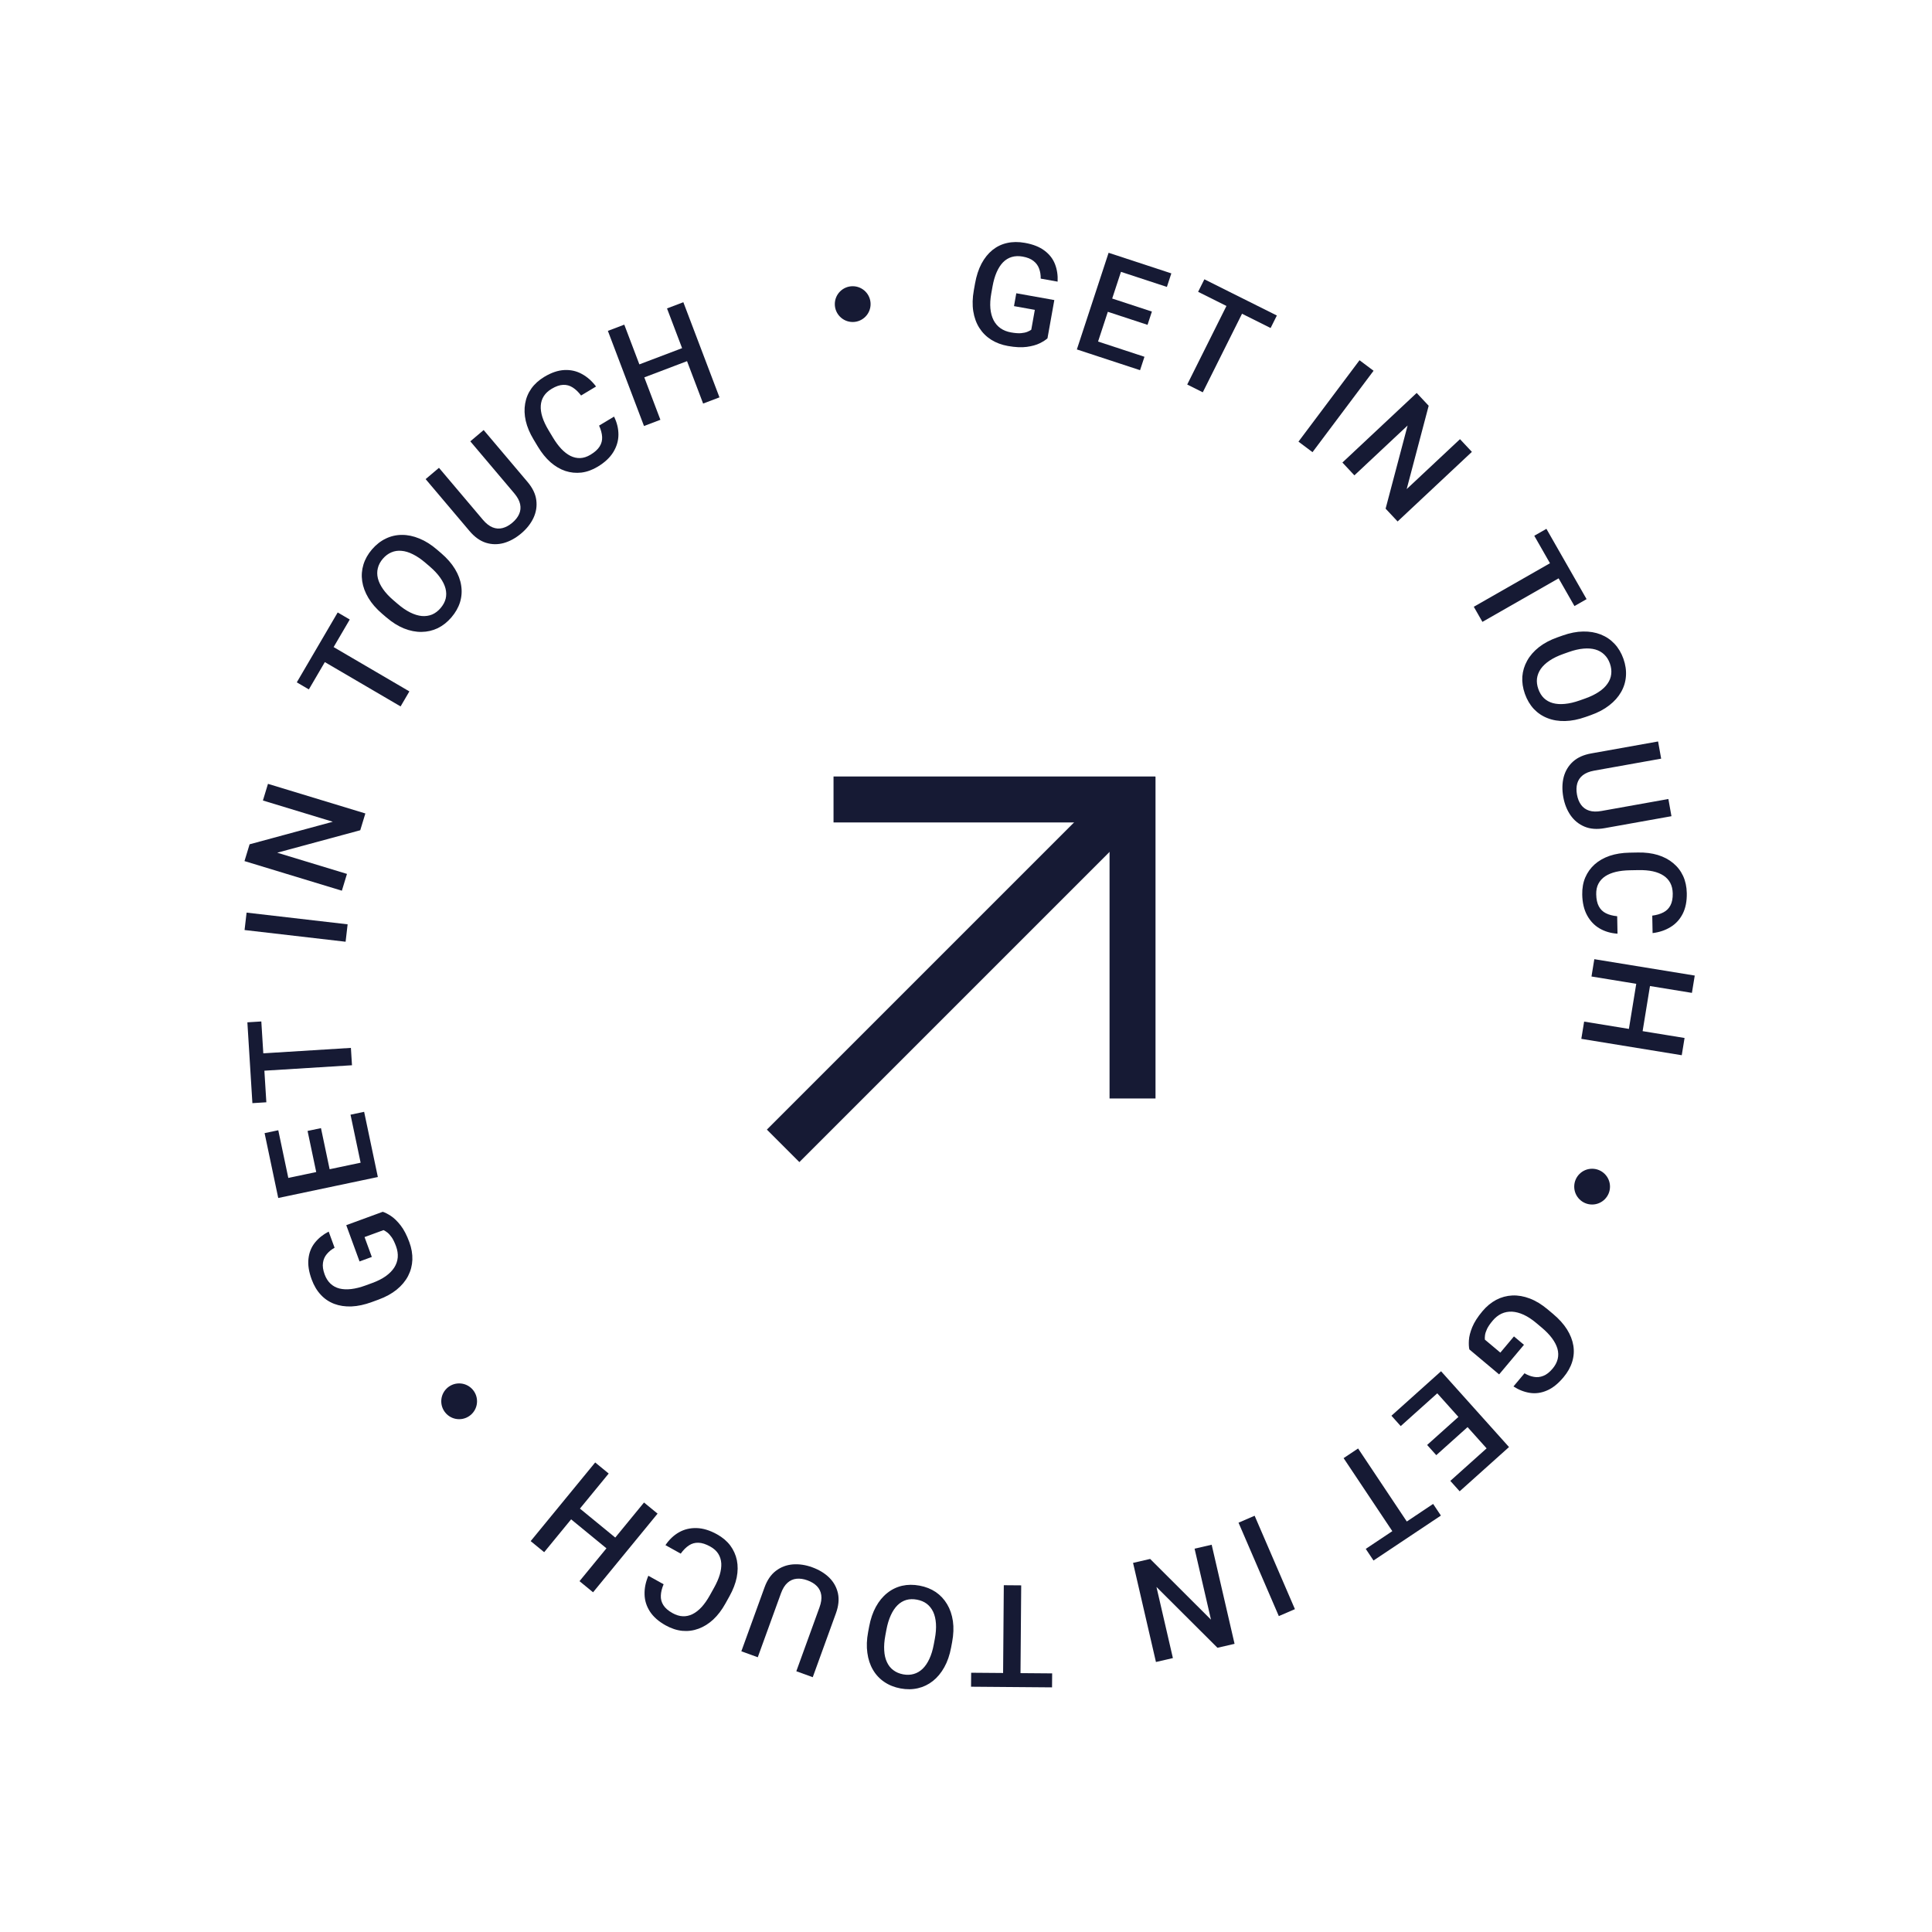 <svg viewBox="0 0 162 162" xmlns="http://www.w3.org/2000/svg" xmlns:xlink="http://www.w3.org/1999/xlink" width="162" height="162" fill="none" customFrame="#000000">
	<g id="Linked Path ">
		<circle id="Ellipse 2" cx="81" cy="81" r="81" transform="matrix(-4.37114e-08,-1,1,-4.37114e-08,0,162)" />
		<g id="Group 6">
			<rect id="Rectangle 5" width="3.854" height="41.433" x="0" y="0" fill="rgb(22,26,52)" transform="matrix(-0.707,-0.707,0.707,-0.707,67.028,97.443)" />
			<g id="Group 5">
				<rect id="Rectangle 6" width="3.854" height="26.98" x="0" y="0" fill="rgb(22,26,52)" transform="matrix(-4.37114e-08,-1,1,-4.37114e-08,69.892,68.963)" />
				<rect id="Rectangle 7" width="3.854" height="26.98" x="0" y="0" fill="rgb(22,26,52)" transform="matrix(-1,4.37114e-08,-4.37114e-08,-1,96.891,92.109)" />
			</g>
		</g>
		<g id="Linked Path Group">
			<path id="[Linked] Ellipse 3" d="M81 25C111.928 25 137 50.072 137 81C137 111.928 111.928 137 81 137C50.072 137 25 111.928 25 81C25 50.072 50.072 25 81 25Z" fill="rgb(215.688,47.507,10.245)" fill-opacity="0" fill-rule="nonzero" />
			<path id="[Copy] Get In touch Get In touch Get In touch" d="M7.418 6.742L7.418 10C7.297 10.16 7.107 10.336 6.85 10.527C6.596 10.715 6.258 10.877 5.836 11.014C5.414 11.15 4.889 11.219 4.26 11.219C3.725 11.219 3.234 11.129 2.789 10.949C2.344 10.766 1.959 10.498 1.635 10.146C1.314 9.795 1.066 9.367 0.891 8.863C0.715 8.355 0.627 7.777 0.627 7.129L0.627 6.537C0.627 5.893 0.707 5.318 0.867 4.814C1.031 4.307 1.266 3.877 1.57 3.525C1.875 3.174 2.242 2.908 2.672 2.729C3.105 2.545 3.596 2.453 4.143 2.453C4.842 2.453 5.42 2.57 5.877 2.805C6.338 3.035 6.693 3.355 6.943 3.766C7.193 4.176 7.352 4.645 7.418 5.172L5.977 5.172C5.93 4.875 5.838 4.609 5.701 4.375C5.568 4.141 5.377 3.957 5.127 3.824C4.881 3.688 4.561 3.619 4.166 3.619C3.826 3.619 3.527 3.684 3.27 3.812C3.012 3.941 2.797 4.131 2.625 4.381C2.457 4.631 2.33 4.936 2.244 5.295C2.158 5.654 2.115 6.064 2.115 6.525L2.115 7.129C2.115 7.598 2.164 8.014 2.262 8.377C2.363 8.74 2.508 9.047 2.695 9.297C2.887 9.547 3.119 9.736 3.393 9.865C3.666 9.99 3.975 10.053 4.318 10.053C4.654 10.053 4.93 10.025 5.145 9.971C5.359 9.912 5.529 9.844 5.654 9.766C5.783 9.684 5.883 9.605 5.953 9.531L5.953 7.838L4.178 7.838L4.178 6.742L7.418 6.742Z" fill="rgb(22,26,52)" fill-rule="nonzero" transform="matrix(0.984,0.176,-0.176,0.984,82.293,17.221)" />
			<path id="[Copy] Get In touch Get In touch Get In touch" d="M5.854 7.191L2.35 7.191L2.35 9.816L6.445 9.816L6.445 11L0.867 11L0.867 2.469L6.404 2.469L6.404 3.664L2.35 3.664L2.35 6.02L5.854 6.02L5.854 7.191Z" fill="rgb(22,26,52)" fill-rule="nonzero" transform="matrix(0.95,0.312,-0.312,0.95,92.904,18.58)" />
			<path id="[Copy] Get In touch Get In touch Get In touch" d="M4.377 2.57L4.377 11.102L2.918 11.102L2.918 2.57L4.377 2.57ZM7.055 2.57L7.055 3.742L0.264 3.742L0.264 2.57L7.055 2.57Z" fill="rgb(22,26,52)" fill-rule="nonzero" transform="matrix(0.895,0.447,-0.447,0.895,101.9,21.002)" />
			<path id="[Copy] Get In touch Get In touch Get In touch" d="" fill="rgb(22,26,52)" fill-rule="nonzero" transform="matrix(0.851,0.524,-0.524,0.851,109.637,24.638)" />
			<path id="[Copy] Get In touch Get In touch Get In touch" d="M2.438 2.57L2.438 11.102L0.967 11.102L0.967 2.57L2.438 2.57Z" fill="rgb(22,26,52)" fill-rule="nonzero" transform="matrix(0.8,0.6,-0.6,0.8,114.766,27.57)" />
			<path id="[Copy] Get In touch Get In touch Get In touch" d="M7.635 2.57L7.635 11.102L6.164 11.102L2.338 4.99L2.338 11.102L0.867 11.102L0.867 2.57L2.338 2.57L6.176 8.693L6.176 2.57L7.635 2.57Z" fill="rgb(22,26,52)" fill-rule="nonzero" transform="matrix(0.684,0.73,-0.73,0.684,120.073,30.558)" />
			<path id="[Copy] Get In touch Get In touch Get In touch" d="" fill="rgb(22,26,52)" fill-rule="nonzero" transform="matrix(0.614,0.789,-0.789,0.614,127.638,38.349)" />
			<path id="[Copy] Get In touch Get In touch Get In touch" d="M4.377 2.57L4.377 11.102L2.918 11.102L2.918 2.57L4.377 2.57ZM7.055 2.57L7.055 3.742L0.264 3.742L0.264 2.57L7.055 2.57Z" fill="rgb(22,26,52)" fill-rule="nonzero" transform="matrix(0.496,0.868,-0.868,0.496,131.768,42.839)" />
			<path id="[Copy] Get In touch Get In touch Get In touch" d="M7.67 6.602L7.67 7.07C7.67 7.715 7.586 8.293 7.418 8.805C7.25 9.316 7.01 9.752 6.697 10.111C6.389 10.471 6.018 10.746 5.584 10.938C5.15 11.125 4.67 11.219 4.143 11.219C3.619 11.219 3.141 11.125 2.707 10.938C2.277 10.746 1.904 10.471 1.588 10.111C1.271 9.752 1.025 9.316 0.85 8.805C0.678 8.293 0.592 7.715 0.592 7.07L0.592 6.602C0.592 5.957 0.678 5.381 0.85 4.873C1.021 4.361 1.264 3.926 1.576 3.566C1.893 3.203 2.266 2.928 2.695 2.74C3.129 2.549 3.607 2.453 4.131 2.453C4.658 2.453 5.139 2.549 5.572 2.74C6.006 2.928 6.379 3.203 6.691 3.566C7.004 3.926 7.244 4.361 7.412 4.873C7.584 5.381 7.67 5.957 7.67 6.602ZM6.199 7.07L6.199 6.59C6.199 6.113 6.152 5.693 6.059 5.33C5.969 4.963 5.834 4.656 5.654 4.41C5.479 4.16 5.262 3.973 5.004 3.848C4.746 3.719 4.455 3.654 4.131 3.654C3.807 3.654 3.518 3.719 3.264 3.848C3.01 3.973 2.793 4.16 2.613 4.41C2.438 4.656 2.303 4.963 2.209 5.33C2.115 5.693 2.068 6.113 2.068 6.59L2.068 7.07C2.068 7.547 2.115 7.969 2.209 8.336C2.303 8.703 2.439 9.014 2.619 9.268C2.803 9.518 3.021 9.707 3.275 9.836C3.529 9.961 3.818 10.023 4.143 10.023C4.471 10.023 4.762 9.961 5.016 9.836C5.27 9.707 5.484 9.518 5.66 9.268C5.836 9.014 5.969 8.703 6.059 8.336C6.152 7.969 6.199 7.547 6.199 7.07Z" fill="rgb(22,26,52)" fill-rule="nonzero" transform="matrix(0.334,0.943,-0.943,0.334,137.059,50.524)" />
			<path id="[Copy] Get In touch Get In touch Get In touch" d="M5.654 2.57L7.119 2.57L7.119 8.271C7.119 8.92 6.979 9.463 6.697 9.9C6.416 10.338 6.033 10.668 5.549 10.891C5.068 11.109 4.531 11.219 3.938 11.219C3.324 11.219 2.777 11.109 2.297 10.891C1.816 10.668 1.438 10.338 1.16 9.9C0.887 9.463 0.75 8.92 0.75 8.271L0.75 2.57L2.215 2.57L2.215 8.271C2.215 8.682 2.285 9.02 2.426 9.285C2.566 9.547 2.766 9.74 3.023 9.865C3.281 9.99 3.586 10.053 3.938 10.053C4.289 10.053 4.592 9.99 4.846 9.865C5.104 9.74 5.303 9.547 5.443 9.285C5.584 9.02 5.654 8.682 5.654 8.271L5.654 2.57Z" fill="rgb(22,26,52)" fill-rule="nonzero" transform="matrix(0.176,0.984,-0.984,0.176,141.429,60.982)" />
			<path id="[Copy] Get In touch Get In touch Get In touch" d="M5.906 8.324L7.371 8.324C7.324 8.883 7.168 9.381 6.902 9.818C6.637 10.252 6.264 10.594 5.783 10.844C5.303 11.094 4.719 11.219 4.031 11.219C3.504 11.219 3.029 11.125 2.607 10.938C2.186 10.746 1.824 10.477 1.523 10.129C1.223 9.777 0.992 9.354 0.832 8.857C0.676 8.361 0.598 7.807 0.598 7.193L0.598 6.484C0.598 5.871 0.678 5.316 0.838 4.82C1.002 4.324 1.236 3.9 1.541 3.549C1.846 3.193 2.211 2.922 2.637 2.734C3.066 2.547 3.549 2.453 4.084 2.453C4.764 2.453 5.338 2.578 5.807 2.828C6.275 3.078 6.639 3.424 6.896 3.865C7.158 4.307 7.318 4.812 7.377 5.383L5.912 5.383C5.873 5.016 5.787 4.701 5.654 4.439C5.525 4.178 5.334 3.979 5.08 3.842C4.826 3.701 4.494 3.631 4.084 3.631C3.748 3.631 3.455 3.693 3.205 3.818C2.955 3.943 2.746 4.127 2.578 4.369C2.41 4.611 2.283 4.91 2.197 5.266C2.115 5.617 2.074 6.02 2.074 6.473L2.074 7.193C2.074 7.623 2.111 8.014 2.186 8.365C2.264 8.713 2.381 9.012 2.537 9.262C2.697 9.512 2.9 9.705 3.146 9.842C3.393 9.979 3.688 10.047 4.031 10.047C4.449 10.047 4.787 9.98 5.045 9.848C5.307 9.715 5.504 9.521 5.637 9.268C5.773 9.01 5.863 8.695 5.906 8.324Z" fill="rgb(22,26,52)" fill-rule="nonzero" transform="matrix(0.019,1,-1,0.019,143.814,70.762)" />
			<path id="[Copy] Get In touch Get In touch Get In touch" d="M6.504 6.133L6.504 7.299L1.975 7.299L1.975 6.133L6.504 6.133ZM2.338 2.57L2.338 11.102L0.867 11.102L0.867 2.57L2.338 2.57ZM7.635 2.57L7.635 11.102L6.17 11.102L6.17 2.57L7.635 2.57Z" fill="rgb(22,26,52)" fill-rule="nonzero" transform="matrix(-0.161,0.987,-0.987,-0.161,144.782,81.36)" />
			<path id="[Copy] Get In touch Get In touch Get In touch" d="" fill="rgb(22,26,52)" fill-rule="nonzero" transform="matrix(-0.251,0.968,-0.968,-0.251,143.245,91.99)" />
			<path id="[Copy] Get In touch Get In touch Get In touch" d="" fill="rgb(22,26,52)" fill-rule="nonzero" transform="matrix(-0.334,0.943,-0.943,-0.334,142.051,97.372)" />
			<path id="[Copy] Get In touch Get In touch Get In touch" d="" fill="rgb(22,26,52)" fill-rule="nonzero" transform="matrix(-0.417,0.909,-0.909,-0.417,140.342,102.764)" />
			<path id="[Copy] Get In touch Get In touch Get In touch" d="" fill="rgb(22,26,52)" fill-rule="nonzero" transform="matrix(-0.499,0.867,-0.867,-0.499,138.115,108.081)" />
			<path id="[Copy] Get In touch Get In touch Get In touch" d="M7.418 6.742L7.418 10C7.297 10.16 7.107 10.336 6.85 10.527C6.596 10.715 6.258 10.877 5.836 11.014C5.414 11.15 4.889 11.219 4.26 11.219C3.725 11.219 3.234 11.129 2.789 10.949C2.344 10.766 1.959 10.498 1.635 10.146C1.314 9.795 1.066 9.367 0.891 8.863C0.715 8.355 0.627 7.777 0.627 7.129L0.627 6.537C0.627 5.893 0.707 5.318 0.867 4.814C1.031 4.307 1.266 3.877 1.57 3.525C1.875 3.174 2.242 2.908 2.672 2.729C3.105 2.545 3.596 2.453 4.143 2.453C4.842 2.453 5.42 2.57 5.877 2.805C6.338 3.035 6.693 3.355 6.943 3.766C7.193 4.176 7.352 4.645 7.418 5.172L5.977 5.172C5.93 4.875 5.838 4.609 5.701 4.375C5.568 4.141 5.377 3.957 5.127 3.824C4.881 3.688 4.561 3.619 4.166 3.619C3.826 3.619 3.527 3.684 3.27 3.812C3.012 3.941 2.797 4.131 2.625 4.381C2.457 4.631 2.33 4.936 2.244 5.295C2.158 5.654 2.115 6.064 2.115 6.525L2.115 7.129C2.115 7.598 2.164 8.014 2.262 8.377C2.363 8.74 2.508 9.047 2.695 9.297C2.887 9.547 3.119 9.736 3.393 9.865C3.666 9.99 3.975 10.053 4.318 10.053C4.654 10.053 4.93 10.025 5.145 9.971C5.359 9.912 5.529 9.844 5.654 9.766C5.783 9.684 5.883 9.605 5.953 9.531L5.953 7.838L4.178 7.838L4.178 6.742L7.418 6.742Z" fill="rgb(22,26,52)" fill-rule="nonzero" transform="matrix(-0.643,0.766,-0.766,-0.643,135.637,113.898)" />
			<path id="[Copy] Get In touch Get In touch Get In touch" d="M6.451 9.936L6.451 11.102L1.922 11.102L1.922 9.936L6.451 9.936ZM2.338 2.57L2.338 11.102L0.867 11.102L0.867 2.57L2.338 2.57ZM5.859 6.133L5.859 7.281L1.922 7.281L1.922 6.133L5.859 6.133ZM6.422 2.57L6.422 3.742L1.922 3.742L1.922 2.57L6.422 2.57Z" fill="rgb(22,26,52)" fill-rule="nonzero" transform="matrix(-0.745,0.668,-0.668,-0.745,128.895,122.672)" />
			<path id="[Copy] Get In touch Get In touch Get In touch" d="M4.377 2.57L4.377 11.102L2.918 11.102L2.918 2.57L4.377 2.57ZM7.055 2.57L7.055 3.742L0.264 3.742L0.264 2.57L7.055 2.57Z" fill="rgb(22,26,52)" fill-rule="nonzero" transform="matrix(-0.832,0.555,-0.555,-0.832,122.466,129.073)" />
			<path id="[Copy] Get In touch Get In touch Get In touch" d="" fill="rgb(22,26,52)" fill-rule="nonzero" transform="matrix(-0.879,0.477,-0.477,-0.879,115.35,134.053)" />
			<path id="[Copy] Get In touch Get In touch Get In touch" d="M2.438 2.57L2.438 11.102L0.967 11.102L0.967 2.57L2.438 2.57Z" fill="rgb(22,26,52)" fill-rule="nonzero" transform="matrix(-0.918,0.396,-0.396,-0.918,110.486,136.905)" />
			<path id="[Copy] Get In touch Get In touch Get In touch" d="M7.635 2.57L7.635 11.102L6.164 11.102L2.338 4.99L2.338 11.102L0.867 11.102L0.867 2.57L2.338 2.57L6.176 8.693L6.176 2.57L7.635 2.57Z" fill="rgb(22,26,52)" fill-rule="nonzero" transform="matrix(-0.974,0.225,-0.225,-0.974,104.942,140.145)" />
			<path id="[Copy] Get In touch Get In touch Get In touch" d="" fill="rgb(22,26,52)" fill-rule="nonzero" transform="matrix(-0.99,0.138,-0.138,-0.99,94.63,142.715)" />
			<path id="[Copy] Get In touch Get In touch Get In touch" d="M4.377 2.57L4.377 11.102L2.918 11.102L2.918 2.57L4.377 2.57ZM7.055 2.57L7.055 3.742L0.264 3.742L0.264 2.57L7.055 2.57Z" fill="rgb(22,26,52)" fill-rule="nonzero" transform="matrix(-1,-0.008,0.008,-1,88.458,144.059)" />
			<path id="[Copy] Get In touch Get In touch Get In touch" d="M7.67 6.602L7.67 7.07C7.67 7.715 7.586 8.293 7.418 8.805C7.25 9.316 7.01 9.752 6.697 10.111C6.389 10.471 6.018 10.746 5.584 10.938C5.15 11.125 4.67 11.219 4.143 11.219C3.619 11.219 3.141 11.125 2.707 10.938C2.277 10.746 1.904 10.471 1.588 10.111C1.271 9.752 1.025 9.316 0.85 8.805C0.678 8.293 0.592 7.715 0.592 7.07L0.592 6.602C0.592 5.957 0.678 5.381 0.85 4.873C1.021 4.361 1.264 3.926 1.576 3.566C1.893 3.203 2.266 2.928 2.695 2.74C3.129 2.549 3.607 2.453 4.131 2.453C4.658 2.453 5.139 2.549 5.572 2.74C6.006 2.928 6.379 3.203 6.691 3.566C7.004 3.926 7.244 4.361 7.412 4.873C7.584 5.381 7.67 5.957 7.67 6.602ZM6.199 7.07L6.199 6.59C6.199 6.113 6.152 5.693 6.059 5.33C5.969 4.963 5.834 4.656 5.654 4.41C5.479 4.16 5.262 3.973 5.004 3.848C4.746 3.719 4.455 3.654 4.131 3.654C3.807 3.654 3.518 3.719 3.264 3.848C3.01 3.973 2.793 4.16 2.613 4.41C2.438 4.656 2.303 4.963 2.209 5.33C2.115 5.693 2.068 6.113 2.068 6.59L2.068 7.07C2.068 7.547 2.115 7.969 2.209 8.336C2.303 8.703 2.439 9.014 2.619 9.268C2.803 9.518 3.021 9.707 3.275 9.836C3.529 9.961 3.818 10.023 4.143 10.023C4.471 10.023 4.762 9.961 5.016 9.836C5.27 9.707 5.484 9.518 5.66 9.268C5.836 9.014 5.969 8.703 6.059 8.336C6.152 7.969 6.199 7.547 6.199 7.07Z" fill="rgb(22,26,52)" fill-rule="nonzero" transform="matrix(-0.983,-0.184,0.184,-0.983,79.118,144.748)" />
			<path id="[Copy] Get In touch Get In touch Get In touch" d="M5.654 2.57L7.119 2.57L7.119 8.271C7.119 8.92 6.979 9.463 6.697 9.9C6.416 10.338 6.033 10.668 5.549 10.891C5.068 11.109 4.531 11.219 3.938 11.219C3.324 11.219 2.777 11.109 2.297 10.891C1.816 10.668 1.438 10.338 1.16 9.9C0.887 9.463 0.75 8.92 0.75 8.271L0.75 2.57L2.215 2.57L2.215 8.271C2.215 8.682 2.285 9.02 2.426 9.285C2.566 9.547 2.766 9.74 3.023 9.865C3.281 9.99 3.586 10.053 3.938 10.053C4.289 10.053 4.592 9.99 4.846 9.865C5.104 9.74 5.303 9.547 5.443 9.285C5.584 9.02 5.654 8.682 5.654 8.271L5.654 2.57Z" fill="rgb(22,26,52)" fill-rule="nonzero" transform="matrix(-0.94,-0.341,0.341,-0.94,67.978,143.306)" />
			<path id="[Copy] Get In touch Get In touch Get In touch" d="M5.906 8.324L7.371 8.324C7.324 8.883 7.168 9.381 6.902 9.818C6.637 10.252 6.264 10.594 5.783 10.844C5.303 11.094 4.719 11.219 4.031 11.219C3.504 11.219 3.029 11.125 2.607 10.938C2.186 10.746 1.824 10.477 1.523 10.129C1.223 9.777 0.992 9.354 0.832 8.857C0.676 8.361 0.598 7.807 0.598 7.193L0.598 6.484C0.598 5.871 0.678 5.316 0.838 4.82C1.002 4.324 1.236 3.9 1.541 3.549C1.846 3.193 2.211 2.922 2.637 2.734C3.066 2.547 3.549 2.453 4.084 2.453C4.764 2.453 5.338 2.578 5.807 2.828C6.275 3.078 6.639 3.424 6.896 3.865C7.158 4.307 7.318 4.812 7.377 5.383L5.912 5.383C5.873 5.016 5.787 4.701 5.654 4.439C5.525 4.178 5.334 3.979 5.08 3.842C4.826 3.701 4.494 3.631 4.084 3.631C3.748 3.631 3.455 3.693 3.205 3.818C2.955 3.943 2.746 4.127 2.578 4.369C2.41 4.611 2.283 4.91 2.197 5.266C2.115 5.617 2.074 6.02 2.074 6.473L2.074 7.193C2.074 7.623 2.111 8.014 2.186 8.365C2.264 8.713 2.381 9.012 2.537 9.262C2.697 9.512 2.9 9.705 3.146 9.842C3.393 9.979 3.688 10.047 4.031 10.047C4.449 10.047 4.787 9.98 5.045 9.848C5.307 9.715 5.504 9.521 5.637 9.268C5.773 9.01 5.863 8.695 5.906 8.324Z" fill="rgb(22,26,52)" fill-rule="nonzero" transform="matrix(-0.874,-0.486,0.486,-0.874,58.196,140.419)" />
			<path id="[Copy] Get In touch Get In touch Get In touch" d="M6.504 6.133L6.504 7.299L1.975 7.299L1.975 6.133L6.504 6.133ZM2.338 2.57L2.338 11.102L0.867 11.102L0.867 2.57L2.338 2.57ZM7.635 2.57L7.635 11.102L6.17 11.102L6.17 2.57L7.635 2.57Z" fill="rgb(22,26,52)" fill-rule="nonzero" transform="matrix(-0.773,-0.634,0.634,-0.773,48.77,136.051)" />
			<path id="[Copy] Get In touch Get In touch Get In touch" d="" fill="rgb(22,26,52)" fill-rule="nonzero" transform="matrix(-0.715,-0.699,0.699,-0.715,40.459,129.473)" />
			<path id="[Copy] Get In touch Get In touch Get In touch" d="" fill="rgb(22,26,52)" fill-rule="nonzero" transform="matrix(-0.651,-0.759,0.759,-0.651,36.339,125.698)" />
			<path id="[Copy] Get In touch Get In touch Get In touch" d="" fill="rgb(22,26,52)" fill-rule="nonzero" transform="matrix(-0.579,-0.815,0.815,-0.579,32.491,121.503)" />
			<path id="[Copy] Get In touch Get In touch Get In touch" d="" fill="rgb(22,26,52)" fill-rule="nonzero" transform="matrix(-0.505,-0.863,0.863,-0.505,29.098,117.056)" />
			<path id="[Copy] Get In touch Get In touch Get In touch" d="M7.418 6.742L7.418 10C7.297 10.16 7.107 10.336 6.85 10.527C6.596 10.715 6.258 10.877 5.836 11.014C5.414 11.15 4.889 11.219 4.26 11.219C3.725 11.219 3.234 11.129 2.789 10.949C2.344 10.766 1.959 10.498 1.635 10.146C1.314 9.795 1.066 9.367 0.891 8.863C0.715 8.355 0.627 7.777 0.627 7.129L0.627 6.537C0.627 5.893 0.707 5.318 0.867 4.814C1.031 4.307 1.266 3.877 1.57 3.525C1.875 3.174 2.242 2.908 2.672 2.729C3.105 2.545 3.596 2.453 4.143 2.453C4.842 2.453 5.42 2.57 5.877 2.805C6.338 3.035 6.693 3.355 6.943 3.766C7.193 4.176 7.352 4.645 7.418 5.172L5.977 5.172C5.93 4.875 5.838 4.609 5.701 4.375C5.568 4.141 5.377 3.957 5.127 3.824C4.881 3.688 4.561 3.619 4.166 3.619C3.826 3.619 3.527 3.684 3.27 3.812C3.012 3.941 2.797 4.131 2.625 4.381C2.457 4.631 2.33 4.936 2.244 5.295C2.158 5.654 2.115 6.064 2.115 6.525L2.115 7.129C2.115 7.598 2.164 8.014 2.262 8.377C2.363 8.74 2.508 9.047 2.695 9.297C2.887 9.547 3.119 9.736 3.393 9.865C3.666 9.99 3.975 10.053 4.318 10.053C4.654 10.053 4.93 10.025 5.145 9.971C5.359 9.912 5.529 9.844 5.654 9.766C5.783 9.684 5.883 9.605 5.953 9.531L5.953 7.838L4.178 7.838L4.178 6.742L7.418 6.742Z" fill="rgb(22,26,52)" fill-rule="nonzero" transform="matrix(-0.344,-0.939,0.939,-0.344,25.255,112.016)" />
			<path id="[Copy] Get In touch Get In touch Get In touch" d="M6.451 9.936L6.451 11.102L1.922 11.102L1.922 9.936L6.451 9.936ZM2.338 2.57L2.338 11.102L0.867 11.102L0.867 2.57L2.338 2.57ZM5.859 6.133L5.859 7.281L1.922 7.281L1.922 6.133L5.859 6.133ZM6.422 2.57L6.422 3.742L1.922 3.742L1.922 2.57L6.422 2.57Z" fill="rgb(22,26,52)" fill-rule="nonzero" transform="matrix(-0.206,-0.979,0.979,-0.206,20.993,101.83)" />
			<path id="[Copy] Get In touch Get In touch Get In touch" d="M4.377 2.57L4.377 11.102L2.918 11.102L2.918 2.57L4.377 2.57ZM7.055 2.57L7.055 3.742L0.264 3.742L0.264 2.57L7.055 2.57Z" fill="rgb(22,26,52)" fill-rule="nonzero" transform="matrix(-0.062,-0.998,0.998,-0.062,18.615,92.923)" />
			<path id="[Copy] Get In touch Get In touch Get In touch" d="" fill="rgb(22,26,52)" fill-rule="nonzero" transform="matrix(0.027,-1,1,0.027,17.888,84.272)" />
			<path id="[Copy] Get In touch Get In touch Get In touch" d="M2.438 2.57L2.438 11.102L0.967 11.102L0.967 2.57L2.438 2.57Z" fill="rgb(22,26,52)" fill-rule="nonzero" transform="matrix(0.115,-0.993,0.993,0.115,17.844,78.649)" />
			<path id="[Copy] Get In touch Get In touch Get In touch" d="M7.635 2.57L7.635 11.102L6.164 11.102L2.338 4.99L2.338 11.102L0.867 11.102L0.867 2.57L2.338 2.57L6.176 8.693L6.176 2.57L7.635 2.57Z" fill="rgb(22,26,52)" fill-rule="nonzero" transform="matrix(0.291,-0.957,0.957,0.291,17.789,72.285)" />
			<path id="[Copy] Get In touch Get In touch Get In touch" d="" fill="rgb(22,26,52)" fill-rule="nonzero" transform="matrix(0.376,-0.927,0.927,0.376,20.692,62.035)" />
			<path id="[Copy] Get In touch Get In touch Get In touch" d="M4.377 2.57L4.377 11.102L2.918 11.102L2.918 2.57L4.377 2.57ZM7.055 2.57L7.055 3.742L0.264 3.742L0.264 2.57L7.055 2.57Z" fill="rgb(22,26,52)" fill-rule="nonzero" transform="matrix(0.505,-0.863,0.863,0.505,22.535,56.146)" />
			<path id="[Copy] Get In touch Get In touch Get In touch" d="M7.67 6.602L7.67 7.07C7.67 7.715 7.586 8.293 7.418 8.805C7.25 9.316 7.01 9.752 6.697 10.111C6.389 10.471 6.018 10.746 5.584 10.938C5.15 11.125 4.67 11.219 4.143 11.219C3.619 11.219 3.141 11.125 2.707 10.938C2.277 10.746 1.904 10.471 1.588 10.111C1.271 9.752 1.025 9.316 0.85 8.805C0.678 8.293 0.592 7.715 0.592 7.07L0.592 6.602C0.592 5.957 0.678 5.381 0.85 4.873C1.021 4.361 1.264 3.926 1.576 3.566C1.893 3.203 2.266 2.928 2.695 2.74C3.129 2.549 3.607 2.453 4.131 2.453C4.658 2.453 5.139 2.549 5.572 2.74C6.006 2.928 6.379 3.203 6.691 3.566C7.004 3.926 7.244 4.361 7.412 4.873C7.584 5.381 7.67 5.957 7.67 6.602ZM6.199 7.07L6.199 6.59C6.199 6.113 6.152 5.693 6.059 5.33C5.969 4.963 5.834 4.656 5.654 4.41C5.479 4.16 5.262 3.973 5.004 3.848C4.746 3.719 4.455 3.654 4.131 3.654C3.807 3.654 3.518 3.719 3.264 3.848C3.01 3.973 2.793 4.16 2.613 4.41C2.438 4.656 2.303 4.963 2.209 5.33C2.115 5.693 2.068 6.113 2.068 6.59L2.068 7.07C2.068 7.547 2.115 7.969 2.209 8.336C2.303 8.703 2.439 9.014 2.619 9.268C2.803 9.518 3.021 9.707 3.275 9.836C3.529 9.961 3.818 10.023 4.143 10.023C4.471 10.023 4.762 9.961 5.016 9.836C5.27 9.707 5.484 9.518 5.66 9.268C5.836 9.014 5.969 8.703 6.059 8.336C6.152 7.969 6.199 7.547 6.199 7.07Z" fill="rgb(22,26,52)" fill-rule="nonzero" transform="matrix(0.651,-0.759,0.759,0.651,26.638,47.609)" />
			<path id="[Copy] Get In touch Get In touch Get In touch" d="M5.654 2.57L7.119 2.57L7.119 8.271C7.119 8.92 6.979 9.463 6.697 9.9C6.416 10.338 6.033 10.668 5.549 10.891C5.068 11.109 4.531 11.219 3.938 11.219C3.324 11.219 2.777 11.109 2.297 10.891C1.816 10.668 1.438 10.338 1.16 9.9C0.887 9.463 0.75 8.92 0.75 8.271L0.75 2.57L2.215 2.57L2.215 8.271C2.215 8.682 2.285 9.02 2.426 9.285C2.566 9.547 2.766 9.74 3.023 9.865C3.281 9.99 3.586 10.053 3.938 10.053C4.289 10.053 4.592 9.99 4.846 9.865C5.104 9.74 5.303 9.547 5.443 9.285C5.584 9.02 5.654 8.682 5.654 8.271L5.654 2.57Z" fill="rgb(22,26,52)" fill-rule="nonzero" transform="matrix(0.764,-0.646,0.646,0.764,33.456,38.695)" />
			<path id="[Copy] Get In touch Get In touch Get In touch" d="M5.906 8.324L7.371 8.324C7.324 8.883 7.168 9.381 6.902 9.818C6.637 10.252 6.264 10.594 5.783 10.844C5.303 11.094 4.719 11.219 4.031 11.219C3.504 11.219 3.029 11.125 2.607 10.938C2.186 10.746 1.824 10.477 1.523 10.129C1.223 9.777 0.992 9.354 0.832 8.857C0.676 8.361 0.598 7.807 0.598 7.193L0.598 6.484C0.598 5.871 0.678 5.316 0.838 4.82C1.002 4.324 1.236 3.9 1.541 3.549C1.846 3.193 2.211 2.922 2.637 2.734C3.066 2.547 3.549 2.453 4.084 2.453C4.764 2.453 5.338 2.578 5.807 2.828C6.275 3.078 6.639 3.424 6.896 3.865C7.158 4.307 7.318 4.812 7.377 5.383L5.912 5.383C5.873 5.016 5.787 4.701 5.654 4.439C5.525 4.178 5.334 3.979 5.08 3.842C4.826 3.701 4.494 3.631 4.084 3.631C3.748 3.631 3.455 3.693 3.205 3.818C2.955 3.943 2.746 4.127 2.578 4.369C2.41 4.611 2.283 4.91 2.197 5.266C2.115 5.617 2.074 6.02 2.074 6.473L2.074 7.193C2.074 7.623 2.111 8.014 2.186 8.365C2.264 8.713 2.381 9.012 2.537 9.262C2.697 9.512 2.9 9.705 3.146 9.842C3.393 9.979 3.688 10.047 4.031 10.047C4.449 10.047 4.787 9.98 5.045 9.848C5.307 9.715 5.504 9.521 5.637 9.268C5.773 9.01 5.863 8.695 5.906 8.324Z" fill="rgb(22,26,52)" fill-rule="nonzero" transform="matrix(0.857,-0.515,0.515,0.857,40.885,31.595)" />
			<path id="[Copy] Get In touch Get In touch Get In touch" d="M6.504 6.133L6.504 7.299L1.975 7.299L1.975 6.133L6.504 6.133ZM2.338 2.57L2.338 11.102L0.867 11.102L0.867 2.57L2.338 2.57ZM7.635 2.57L7.635 11.102L6.17 11.102L6.17 2.57L7.635 2.57Z" fill="rgb(22,26,52)" fill-rule="nonzero" transform="matrix(0.935,-0.355,0.355,0.935,49.248,25.649)" />
			<path id="[Copy] Get In touch Get In touch Get In touch" d="" fill="rgb(22,26,52)" fill-rule="nonzero" transform="matrix(0.963,-0.269,0.269,0.963,59.183,21.667)" />
			<path id="[Copy] Get In touch Get In touch Get In touch" d="" fill="rgb(22,26,52)" fill-rule="nonzero" transform="matrix(0.983,-0.184,0.184,0.983,64.3,20.019)" />
			<path id="[Copy] Get In touch Get In touch Get In touch" d="" fill="rgb(22,26,52)" fill-rule="nonzero" transform="matrix(0.996,-0.092,0.092,0.996,70.13,18.734)" />
			<path id="[Copy] Get In touch Get In touch Get In touch" d="" fill="rgb(22,26,52)" fill-rule="nonzero" transform="matrix(1,-0.008,0.008,1,75.308,18.041)" />
		</g>
		<circle id="Ellipse 3" cx="71.5" cy="25.5" r="1.5" fill="rgb(22,26,52)" />
		<circle id="Ellipse 4" cx="133.5" cy="99.5" r="1.5" fill="rgb(22,26,52)" />
		<circle id="Ellipse 5" cx="38.5" cy="117.5" r="1.5" fill="rgb(22,26,52)" />
	</g>
</svg>
